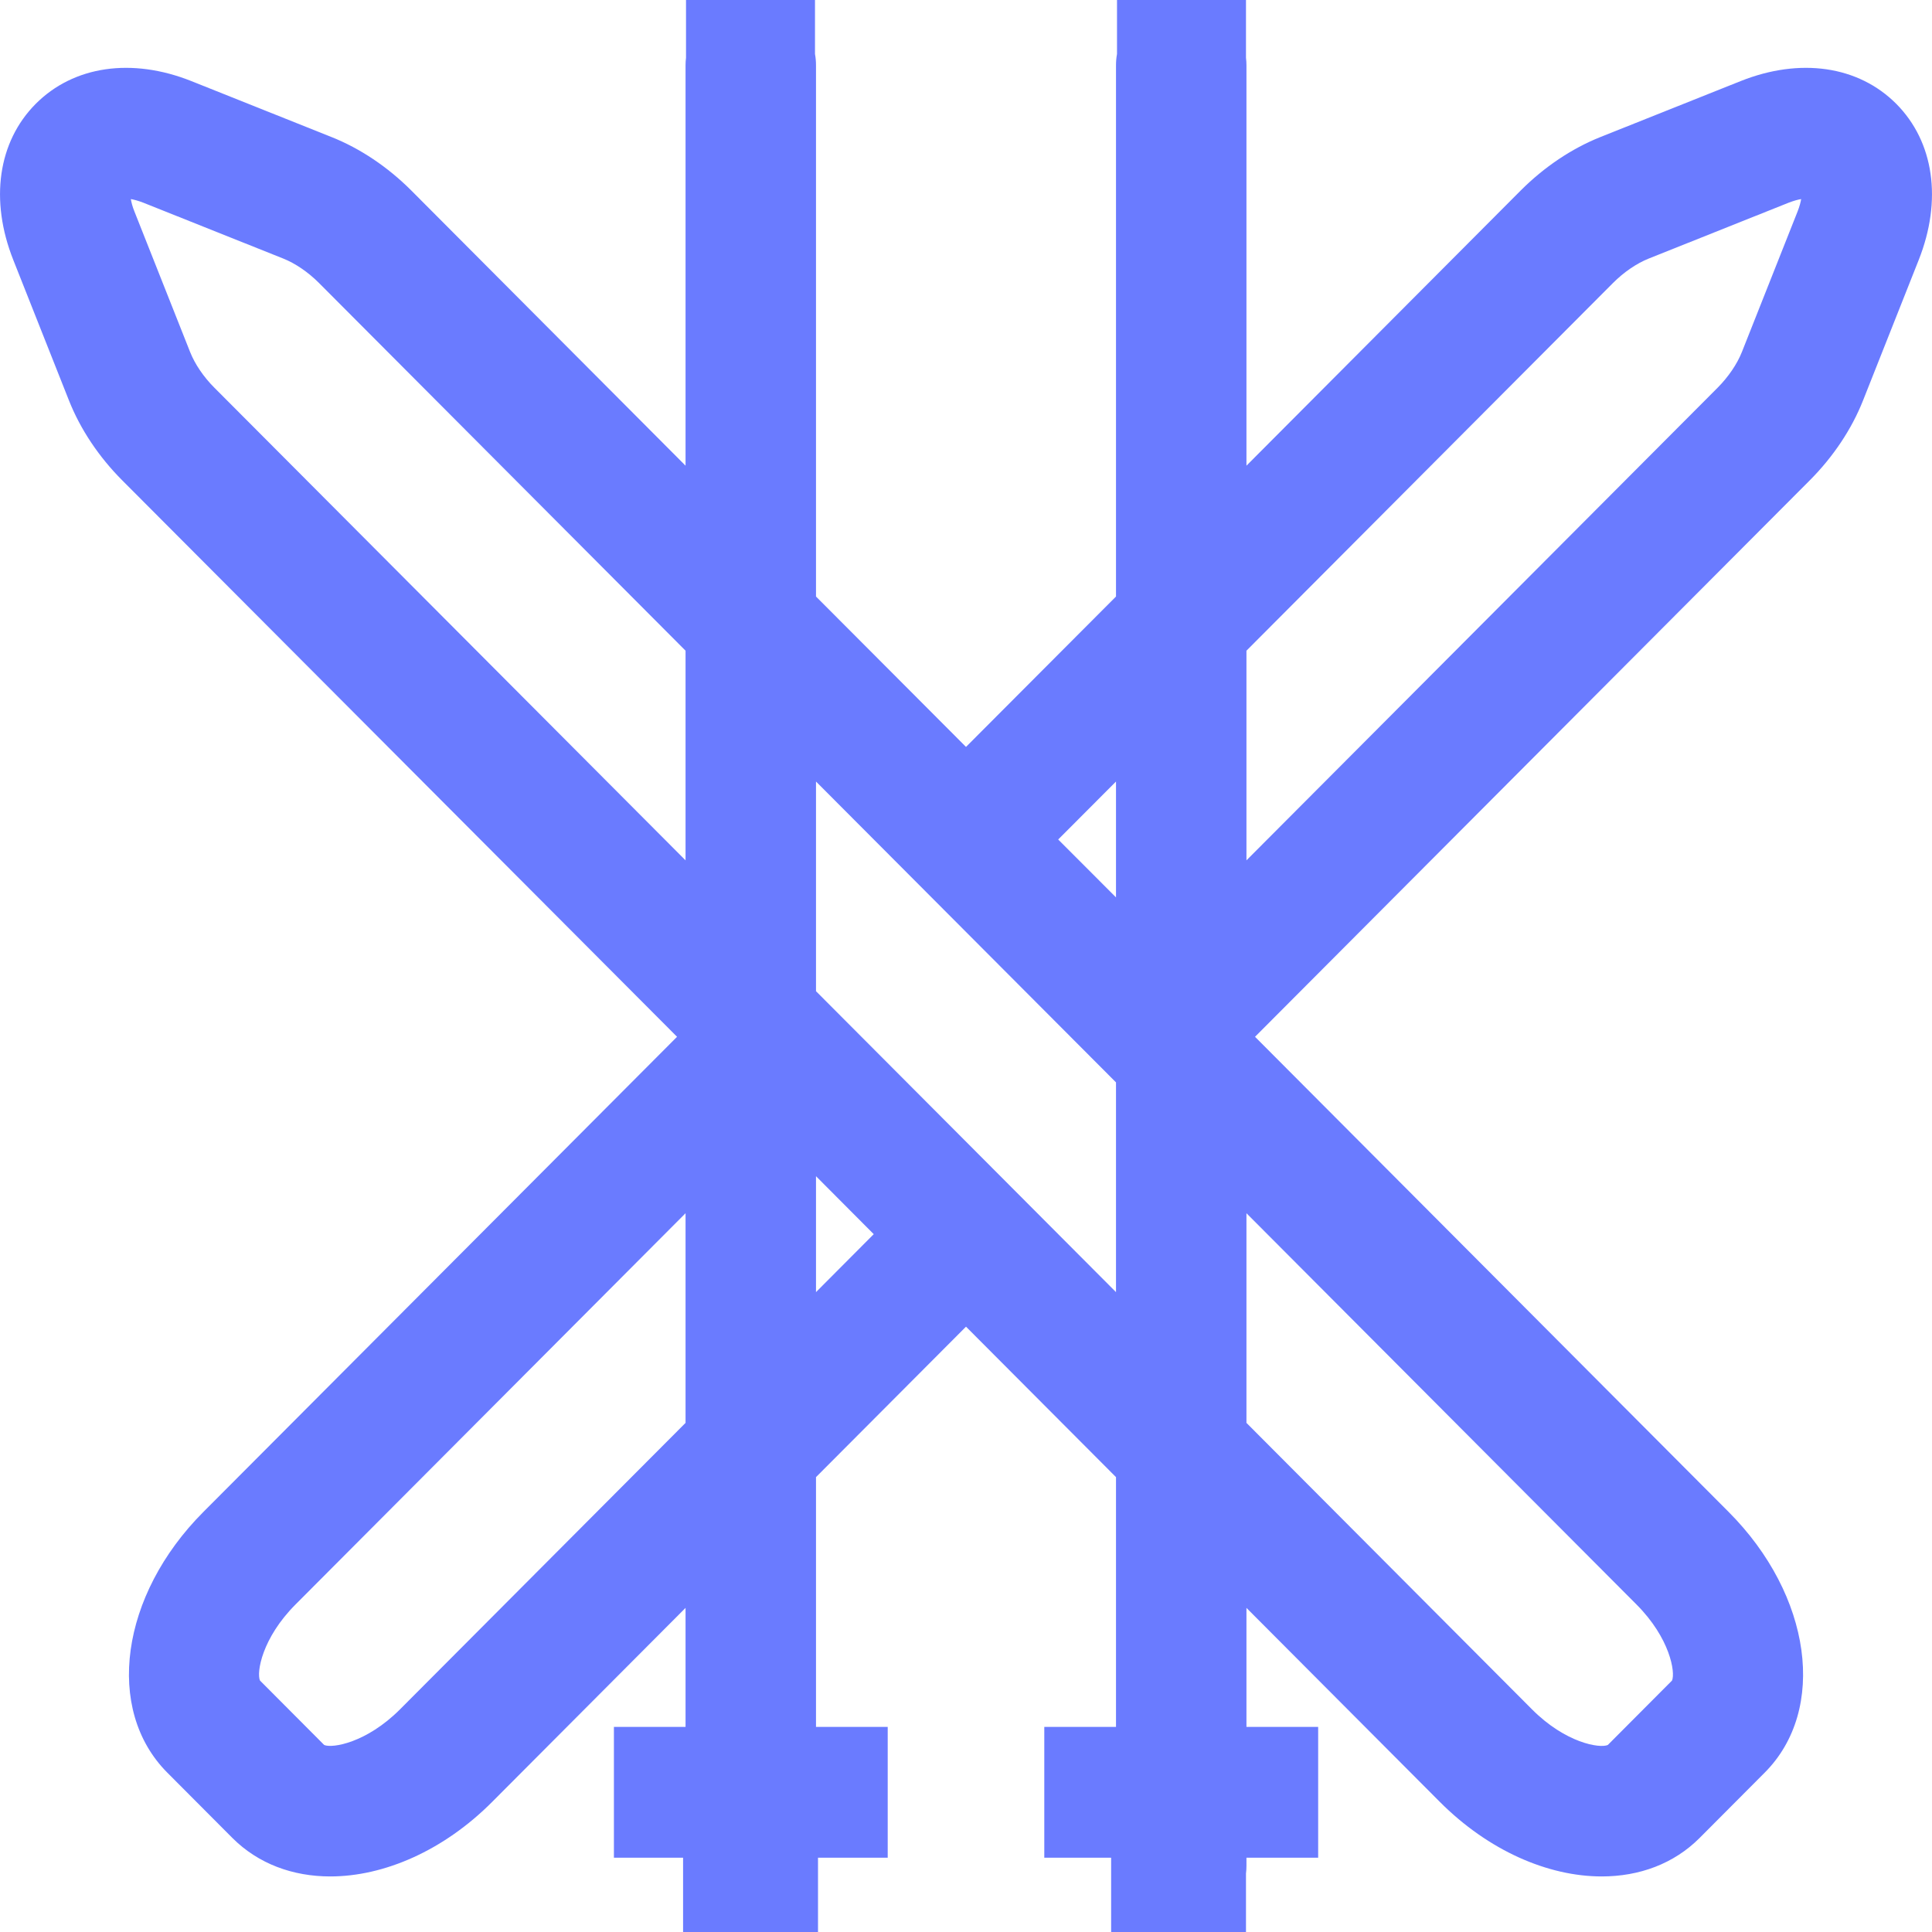 <svg width="25" height="25" viewBox="0 0 25 25" fill="none" xmlns="http://www.w3.org/2000/svg">
<path fill-rule="evenodd" clip-rule="evenodd" d="M24.537 1.343C24.047 0.852 23.294 0.742 22.522 1.05L20.71 1.773C20.339 1.921 19.983 2.16 19.679 2.464L16.129 6.026V0.846C16.129 0.813 16.127 0.78 16.123 0.747V0H15.285H14.454V0.699C14.445 0.747 14.441 0.796 14.441 0.846V7.719L12.5 9.665L10.559 7.719V0.846C10.559 0.796 10.555 0.747 10.546 0.699V0H9.715H8.877V0.747C8.873 0.779 8.871 0.813 8.871 0.846V6.026L5.321 2.464C5.017 2.16 4.661 1.921 4.289 1.773L2.478 1.05C1.706 0.742 0.953 0.852 0.463 1.343C-0.026 1.834 -0.135 2.59 0.172 3.364L0.892 5.181C1.039 5.553 1.278 5.911 1.581 6.215L8.761 13.416L2.631 19.565C1.557 20.642 1.353 22.123 2.165 22.938L3.007 23.783C3.342 24.118 3.789 24.281 4.274 24.281C4.967 24.281 5.739 23.949 6.37 23.315L8.871 20.806V22.346H7.944V24.039H8.839V25H10.585V24.039H11.487V22.346H10.559V19.114L12.5 17.167L14.441 19.114V22.346H13.513V24.039H14.378V25H16.123V24.244C16.127 24.211 16.129 24.178 16.129 24.145V24.039H17.057V22.346H16.129V20.806L18.63 23.315C19.262 23.949 20.033 24.281 20.726 24.281C21.212 24.281 21.659 24.118 21.993 23.783L22.835 22.938C23.648 22.123 23.443 20.642 22.369 19.565L16.24 13.416L23.419 6.215C23.722 5.911 23.961 5.553 24.108 5.181L24.828 3.364C25.135 2.59 25.026 1.834 24.537 1.343ZM14.441 11.612L13.693 10.863L14.441 10.113V11.612ZM2.46 4.555L1.74 2.738C1.713 2.672 1.7 2.617 1.693 2.576C1.734 2.583 1.788 2.597 1.855 2.623L3.666 3.346C3.823 3.409 3.987 3.521 4.127 3.661L8.871 8.42V11.133L2.775 5.018C2.634 4.877 2.523 4.713 2.46 4.555ZM5.177 22.118C4.742 22.554 4.299 22.625 4.195 22.58L3.364 21.746C3.318 21.642 3.389 21.198 3.824 20.762L8.871 15.699V18.412L5.177 22.118ZM10.559 15.22L11.306 15.97L10.559 16.72V15.22ZM10.559 12.826V10.113L14.441 14.006V16.72L10.559 12.826ZM21.636 21.746L20.805 22.58C20.701 22.626 20.258 22.555 19.823 22.118L16.129 18.412V15.699L21.176 20.762C21.611 21.198 21.681 21.642 21.636 21.746ZM23.26 2.738L22.54 4.555C22.477 4.713 22.365 4.877 22.225 5.018L16.129 11.133V8.42L20.873 3.661C21.013 3.521 21.177 3.409 21.334 3.346L23.145 2.623C23.212 2.597 23.266 2.583 23.307 2.576C23.3 2.617 23.286 2.672 23.26 2.738Z" fill="#6A7BFF"/>
</svg>
